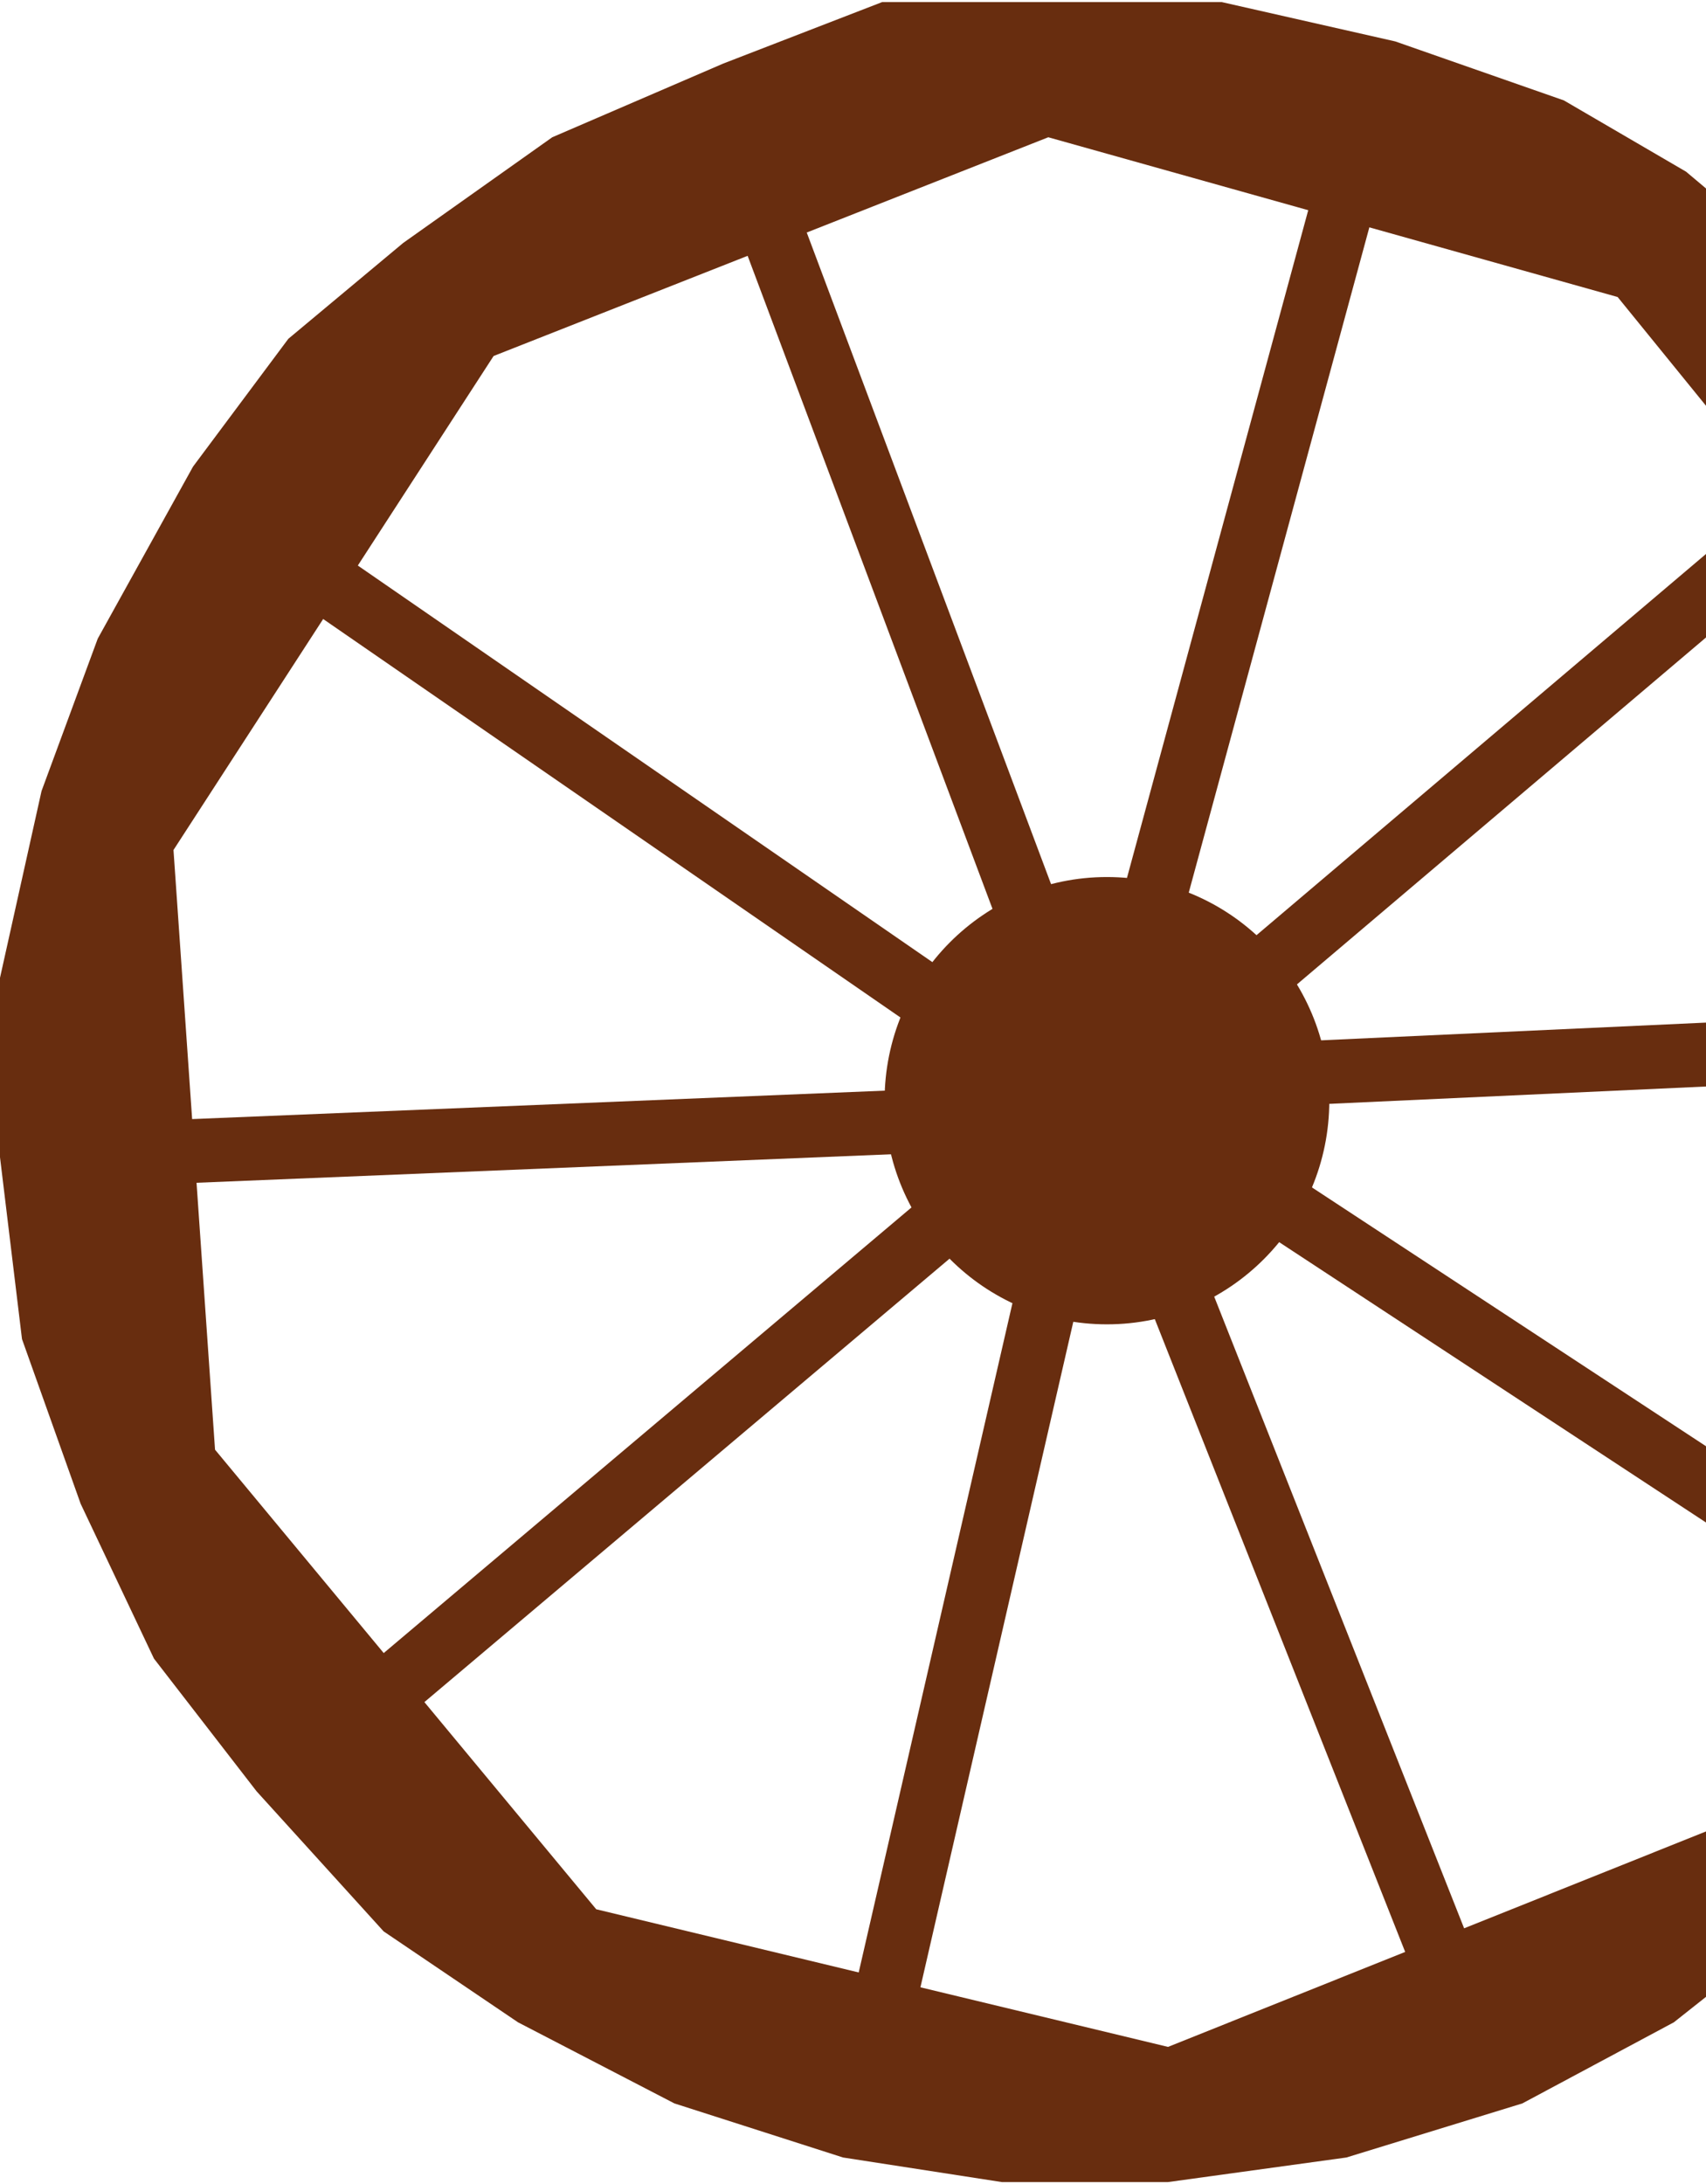 <svg width="407" height="521" viewBox="0 0 407 521" fill="none" xmlns="http://www.w3.org/2000/svg">
<ellipse cx="264.082" cy="262.552" rx="53.049" ry="53.348" fill="#682D0F"/>
<path fill-rule="evenodd" clip-rule="evenodd" d="M96.188 57.952L68.789 80.816L46.054 111.3L23.318 152.338L9.91 188.685L0 233.24V276.036L5.247 319.418L19.238 358.696L36.727 395.63L61.211 427.287L91.525 460.703L123.587 482.394L160.897 501.74L201.121 514.638L239.013 520.5H278.655L321.211 514.638L363.184 501.74L399.327 482.394L426.726 460.703L463.453 427.287L482.691 395.63L503.677 358.696L511.839 325.28L520 281.312V243.206L514.753 206.272L503.677 169.339L488.52 133.578L463.453 97.817L437.803 70.85L402.242 40.951L373.094 23.95L332.87 9.88L291.48 0.5H250.09H210.448L172.556 15.156L131.749 32.743L96.188 57.952ZM41.39 202.755L117.758 84.919L250.09 32.743L385.919 70.85L474.529 179.891L482.691 319.418L407.489 436.667L278.655 488.256L142.242 455.427L51.3 345.799L41.39 202.755Z" fill="#682D0F"/>
<rect width="186.549" height="15.227" transform="matrix(0.999 -0.041 0.041 0.999 37.31 267.289)" fill="#682D0F"/>
<rect width="186.982" height="15.192" transform="matrix(0.764 -0.645 0.641 0.768 80.45 403.678)" fill="#682D0F"/>
<rect width="187.546" height="15.146" transform="matrix(0.224 -0.975 0.974 0.226 200.539 489.312)" fill="#682D0F"/>
<rect width="187.455" height="15.153" transform="matrix(0.368 0.93 -0.928 0.372 282.478 291.111)" fill="#682D0F"/>
<rect width="186.549" height="15.227" transform="matrix(0.999 -0.046 0.046 0.999 309.021 248.437)" fill="#682D0F"/>
<rect width="186.862" height="15.201" transform="matrix(0.836 0.549 -0.545 0.839 305.59 278.38)" fill="#682D0F"/>
<rect width="186.985" height="15.192" transform="matrix(0.763 -0.647 0.643 0.766 290.111 231.259)" fill="#682D0F"/>
<rect width="187.526" height="15.148" transform="matrix(0.262 -0.965 0.964 0.265 264.664 224.868)" fill="#682D0F"/>
<rect width="186.884" height="15.2" transform="matrix(0.823 0.568 -0.563 0.826 71.54 125.359)" fill="#682D0F"/>
<rect width="187.468" height="15.152" transform="matrix(0.351 0.936 -0.935 0.355 190.056 49.044)" fill="#682D0F"/>
</svg>
